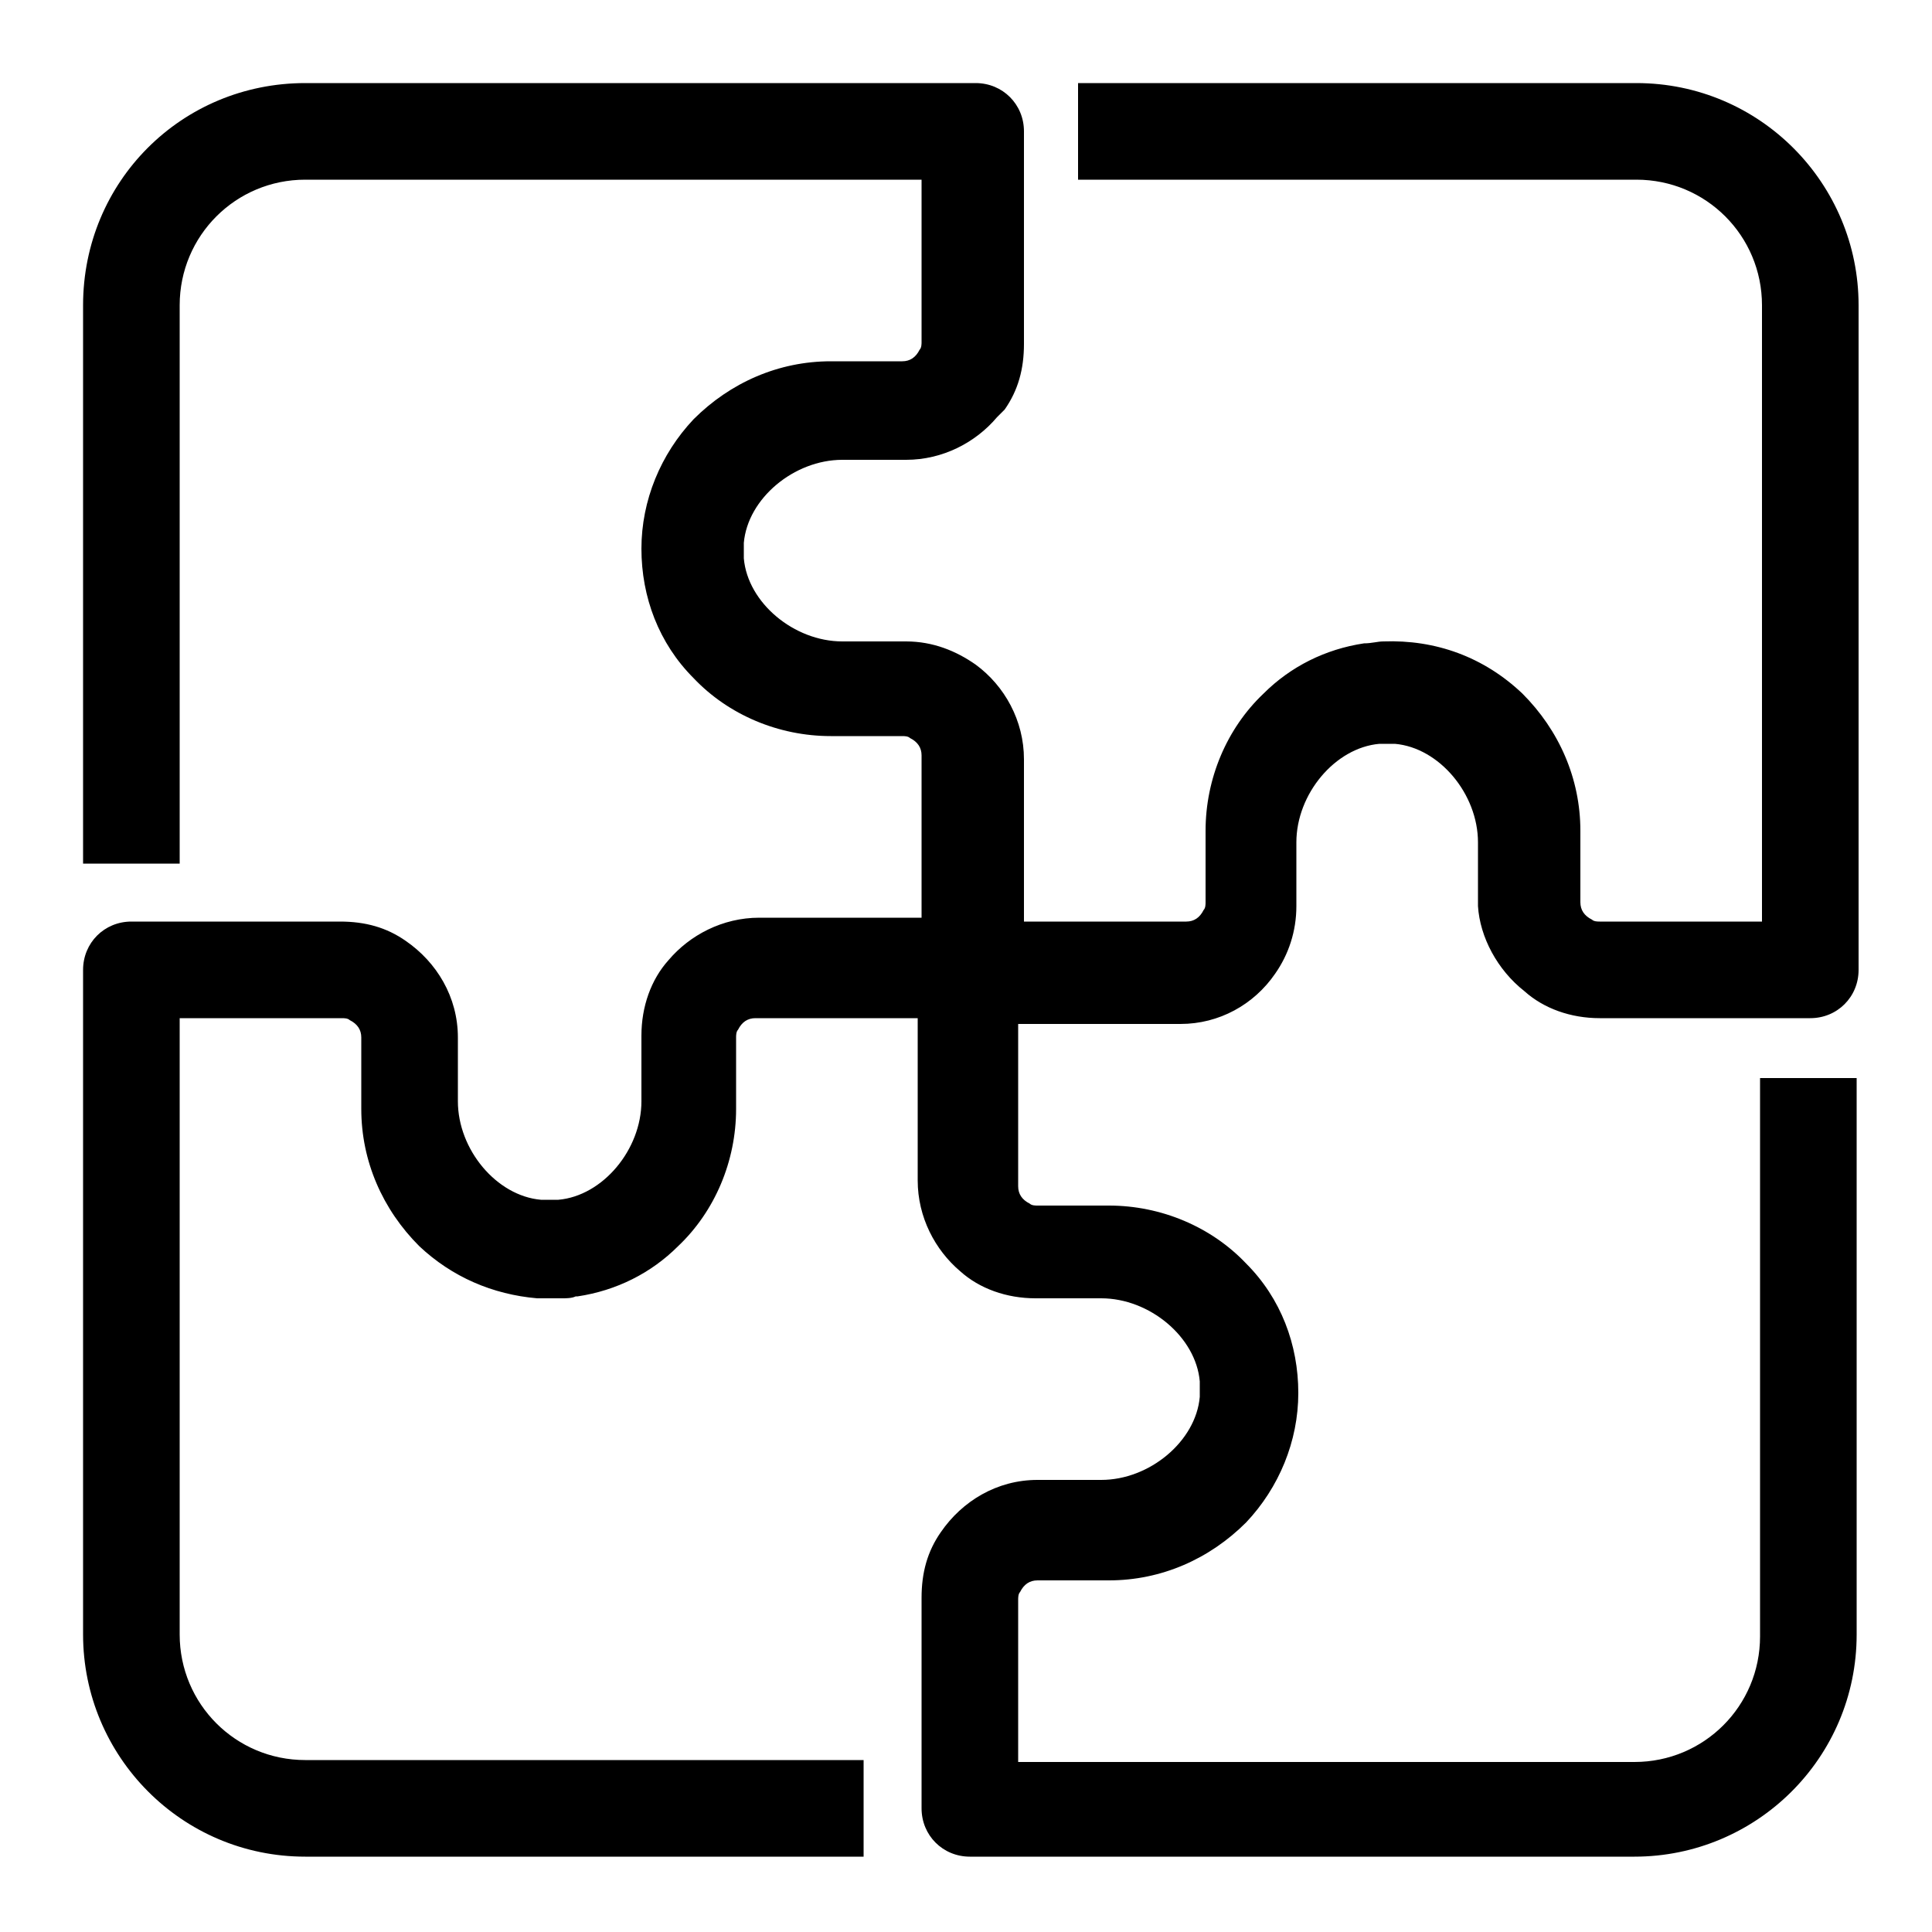 <?xml version="1.0" encoding="utf-8"?>
<!-- Generator: Adobe Illustrator 23.0.5, SVG Export Plug-In . SVG Version: 6.00 Build 0)  -->
<svg version="1.1" id="Capa_1" xmlns="http://www.w3.org/2000/svg" xmlns:xlink="http://www.w3.org/1999/xlink" x="0px" y="0px"
	 viewBox="0 0 100 100" style="enable-background:new 0 0 100 100;" xml:space="preserve">
<path d="M78.9,51.3c1,0.9,2.4,1.4,3.9,1.4h10.9c1.4,0,2.5-1.1,2.5-2.5V15.8c0-6.3-5.1-11.5-11.5-11.5H55.8v5h28.9
	c3.6,0,6.5,2.9,6.5,6.5v31.9h-8.4c-0.1,0-0.3,0-0.4-0.1c-0.4-0.2-0.6-0.5-0.6-0.9V43c0-2.7-1.1-5.2-3-7.1c-2-1.9-4.5-2.8-7.2-2.7
	c-0.3,0-0.6,0.1-1,0.1c-2,0.3-3.8,1.2-5.2,2.6c-1.9,1.8-3,4.4-3,7.1v3.7c0,0.1,0,0.3-0.1,0.4c-0.2,0.4-0.5,0.6-0.9,0.6h-8.4v-8.4
	c0-2-1-3.8-2.5-4.9c-1-0.7-2.2-1.2-3.6-1.2h-3.3c-2.5,0-4.9-2-5.1-4.3c0-0.1,0-0.3,0-0.4c0-0.1,0-0.3,0-0.4c0.2-2.3,2.6-4.3,5.1-4.3
	h3.3c1.9,0,3.6-0.9,4.7-2.2c0,0,0.1-0.1,0.1-0.1c0.1-0.1,0.2-0.2,0.3-0.3c0.7-1,1-2.1,1-3.4V6.8c0-1.4-1.1-2.5-2.5-2.5H15.8
	C9.4,4.3,4.3,9.4,4.3,15.8v28.9h5V15.8c0-3.6,2.9-6.5,6.5-6.5h31.9v8.4c0,0.1,0,0.3-0.1,0.4c-0.2,0.4-0.5,0.6-0.9,0.6H43
	c-2.7,0-5.2,1.1-7.1,3c-1.7,1.8-2.7,4.2-2.7,6.7c0,2.5,0.9,4.9,2.7,6.7c1.8,1.9,4.4,3,7.1,3h3.7c0.1,0,0.3,0,0.4,0.1
	c0.4,0.2,0.6,0.5,0.6,0.9v8.4h-8.4c-1.9,0-3.6,0.9-4.7,2.2c-0.9,1-1.4,2.4-1.4,3.9V57c0,2.5-2,4.9-4.3,5.1c-0.1,0-0.3,0-0.5,0
	c-0.1,0-0.3,0-0.4,0c-2.3-0.2-4.3-2.6-4.3-5.1v-3.3c0-2.1-1.1-3.9-2.7-5c-1-0.7-2.1-1-3.4-1H6.8c-1.4,0-2.5,1.1-2.5,2.5v34.4
	c0,6.3,5.1,11.5,11.5,11.5h28.9v-5H15.8c-3.6,0-6.5-2.9-6.5-6.5V52.7h8.4c0.1,0,0.3,0,0.4,0.1c0.4,0.2,0.6,0.5,0.6,0.9v3.7
	c0,2.7,1.1,5.2,3,7.1c1.7,1.6,3.8,2.5,6.1,2.7c0,0,0,0,0.1,0c0,0,0,0,0,0c0,0,0,0,0,0c0.2,0,0.3,0,0.5,0c0.1,0,0.2,0,0.3,0
	c0.1,0,0.2,0,0.2,0c0.1,0,0.1,0,0.2,0c0.2,0,0.5,0,0.7-0.1c0,0,0.1,0,0.1,0c2-0.3,3.8-1.2,5.2-2.6c1.9-1.8,3-4.4,3-7.1v-3.7
	c0-0.1,0-0.3,0.1-0.4c0.2-0.4,0.5-0.6,0.9-0.6h8.4v8.4c0,1.9,0.9,3.6,2.2,4.7c1,0.9,2.4,1.4,3.9,1.4H57c2.5,0,4.9,2,5.1,4.3
	c0,0.1,0,0.3,0,0.4c0,0.1,0,0.3,0,0.4c-0.2,2.3-2.6,4.3-5.1,4.3h-3.3c-2.1,0-3.9,1.1-5,2.7c-0.7,1-1,2.1-1,3.4v10.9
	c0,1.4,1.1,2.5,2.5,2.5h34.4c6.3,0,11.5-5.1,11.5-11.5V55.8h-5v28.9c0,3.6-2.9,6.5-6.5,6.5H52.7v-8.4c0-0.1,0-0.3,0.1-0.4
	c0.2-0.4,0.5-0.6,0.9-0.6h3.7c2.7,0,5.2-1.1,7.1-3c1.7-1.8,2.7-4.2,2.7-6.7c0-2.5-0.9-4.9-2.7-6.7c-1.8-1.9-4.4-3-7.1-3h-3.7
	c-0.1,0-0.3,0-0.4-0.1c-0.4-0.2-0.6-0.5-0.6-0.9v-8.4h8.4c2,0,3.8-1,4.9-2.6c0.7-1,1.1-2.2,1.1-3.5v-3.3c0-2.5,2-4.9,4.3-5.1
	c0.1,0,0.3,0,0.4,0c0.1,0,0.3,0,0.4,0c2.3,0.2,4.3,2.6,4.3,5.1v3.3C76.6,48.5,77.5,50.2,78.9,51.3z"/>
</svg>
